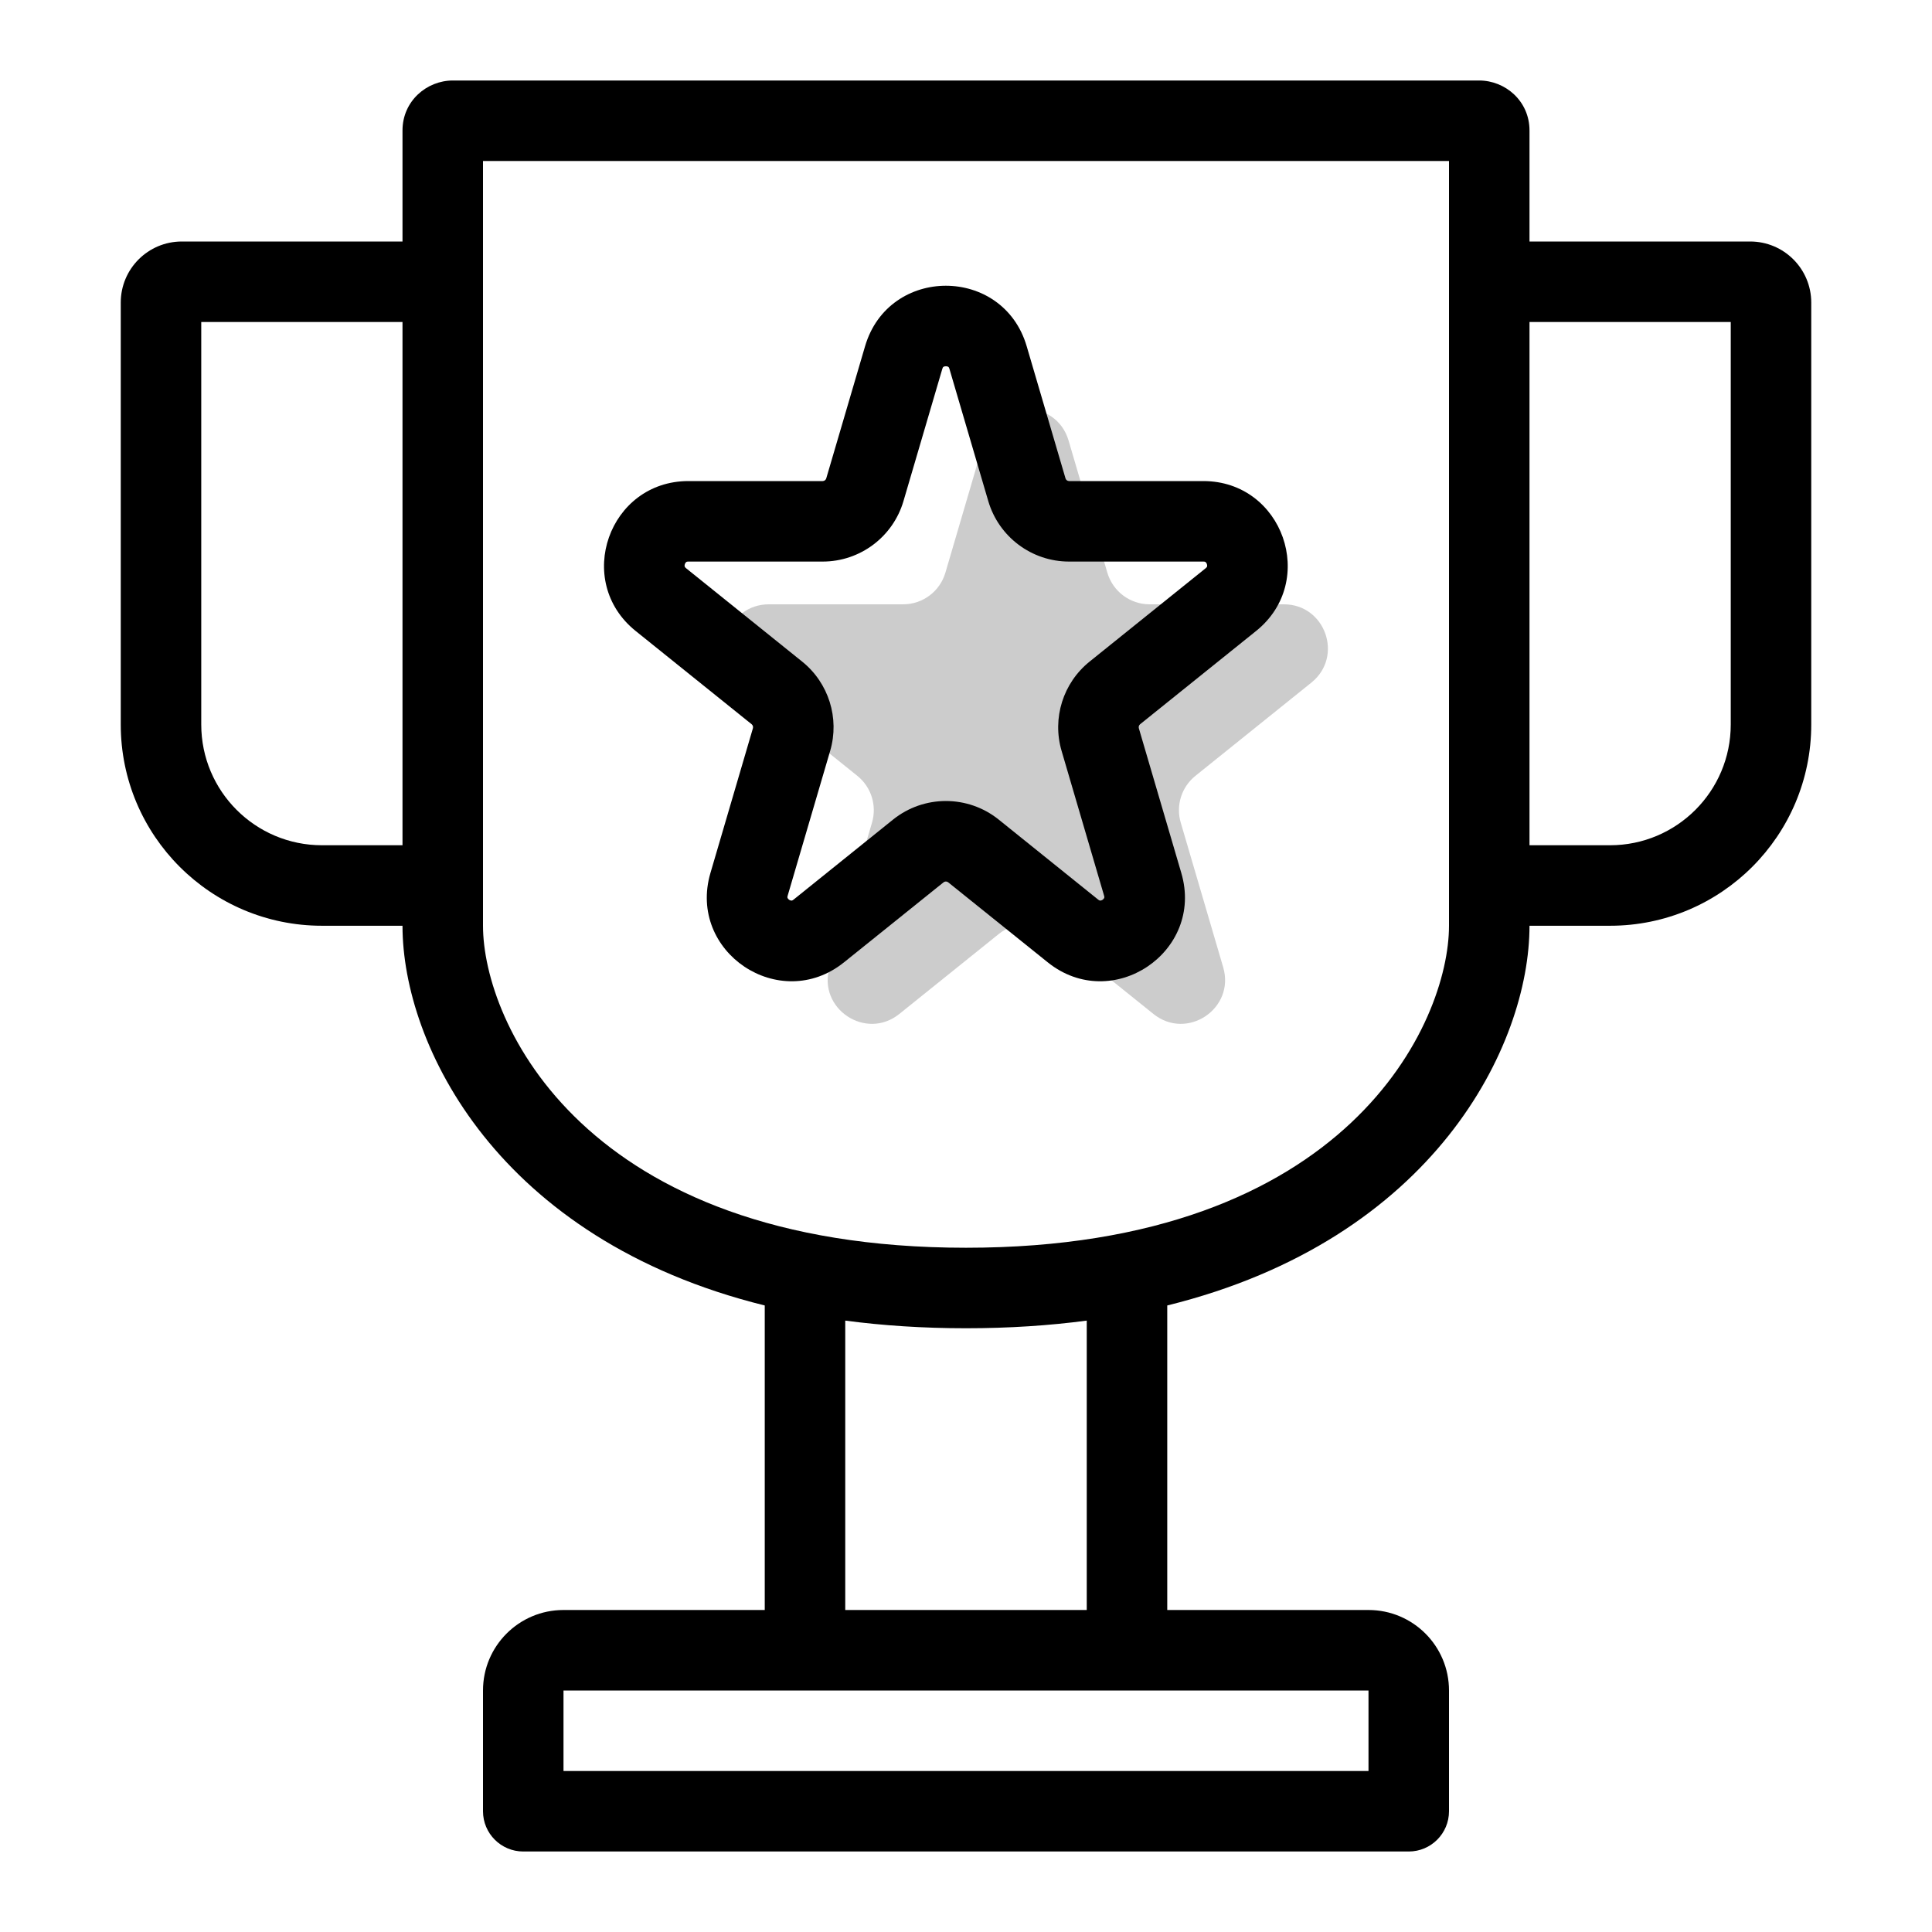 <svg width="48" height="48" viewBox="0 0 48 48" fill="none" xmlns="http://www.w3.org/2000/svg">
<path opacity="0.2" d="M24.451 10.947C24.759 9.9 26.241 9.9 26.549 10.947L27.512 14.229C27.649 14.694 28.076 15.014 28.561 15.014H31.897C32.928 15.014 33.386 16.312 32.581 16.959L29.698 19.277C29.354 19.555 29.21 20.012 29.335 20.437L30.39 24.032C30.691 25.059 29.49 25.862 28.656 25.191L26.185 23.204C25.785 22.883 25.215 22.883 24.815 23.204L22.344 25.191C21.51 25.862 20.309 25.059 20.61 24.032L21.665 20.437C21.79 20.012 21.646 19.555 21.302 19.277L18.419 16.959C17.614 16.312 18.072 15.014 19.104 15.014H22.439C22.924 15.014 23.351 14.694 23.488 14.229L24.451 10.947Z" fill="black"/>
<path fill-rule="evenodd" clip-rule="evenodd" d="M25.508 8.603C24.92 6.598 22.08 6.598 21.492 8.603L20.528 11.885C20.517 11.924 20.48 11.952 20.439 11.952H17.104C15.128 11.952 14.252 14.438 15.792 15.676L18.675 17.994C18.704 18.018 18.716 18.057 18.706 18.093L17.651 21.688C17.073 23.654 19.373 25.192 20.97 23.908L23.442 21.921C23.476 21.894 23.524 21.894 23.558 21.921L26.03 23.908C27.627 25.192 29.927 23.654 29.349 21.688L28.294 18.093C28.284 18.057 28.296 18.018 28.325 17.994L31.208 15.676C32.748 14.438 31.872 11.952 29.896 11.952H26.561C26.52 11.952 26.483 11.924 26.472 11.885L25.508 8.603ZM23.411 9.166C23.418 9.141 23.426 9.129 23.429 9.125C23.432 9.121 23.435 9.118 23.439 9.115C23.447 9.109 23.468 9.1 23.5 9.1C23.532 9.1 23.553 9.109 23.561 9.115C23.565 9.118 23.568 9.121 23.571 9.125C23.574 9.129 23.582 9.141 23.589 9.166L24.553 12.448C24.814 13.339 25.632 13.952 26.561 13.952H29.896C29.92 13.952 29.932 13.955 29.937 13.957C29.943 13.959 29.947 13.961 29.951 13.964C29.96 13.971 29.975 13.987 29.984 14.014C29.994 14.041 29.992 14.062 29.99 14.073C29.988 14.078 29.987 14.082 29.983 14.087C29.98 14.092 29.973 14.103 29.955 14.117L27.072 16.436C26.412 16.966 26.136 17.843 26.375 18.656L27.43 22.251C27.438 22.275 27.438 22.289 27.437 22.294C27.437 22.3 27.436 22.304 27.434 22.308C27.43 22.318 27.418 22.337 27.393 22.355C27.367 22.372 27.345 22.375 27.334 22.375C27.33 22.375 27.326 22.374 27.32 22.372C27.315 22.371 27.302 22.365 27.283 22.35L24.812 20.362C24.046 19.747 22.954 19.747 22.188 20.362L19.717 22.35C19.698 22.365 19.685 22.371 19.68 22.372C19.674 22.374 19.67 22.375 19.666 22.375C19.655 22.375 19.633 22.372 19.607 22.355C19.582 22.337 19.57 22.318 19.566 22.308C19.564 22.304 19.563 22.3 19.563 22.294C19.562 22.289 19.562 22.275 19.57 22.251L20.625 18.656C20.864 17.843 20.588 16.966 19.928 16.436L17.045 14.117C17.027 14.103 17.02 14.092 17.017 14.087C17.013 14.082 17.012 14.078 17.01 14.073C17.008 14.062 17.006 14.041 17.016 14.014C17.025 13.987 17.04 13.971 17.049 13.964C17.053 13.961 17.057 13.959 17.063 13.957C17.068 13.955 17.08 13.952 17.104 13.952H20.439C21.368 13.952 22.186 13.339 22.447 12.448L23.411 9.166Z" fill="black"/>
<path fill-rule="evenodd" clip-rule="evenodd" d="M10 3.242C10 2.509 10.603 2 11.25 2H36.75C37.397 2 38 2.509 38 3.242V6H43.482C44.321 6 45 6.679 45 7.518V18C45 20.761 42.761 23 40 23H38C38 25.963 35.639 30.794 29 32.434V40H34C35.105 40 36 40.895 36 42V45C36 45.552 35.552 46 35 46H13C12.448 46 12 45.552 12 45V42C12 40.895 12.895 40 14 40H19V32.434C12.361 30.794 10 25.963 10 23H8C5.239 23 3 20.761 3 18V7.518C3 6.679 3.679 6 4.518 6H10V3.242ZM38 21H40C41.657 21 43 19.657 43 18V8H38V21ZM12 4V23C12 25.388 14.491 31 24 31C33.51 31 36 25.388 36 23V4H12ZM24 33C22.928 33 21.93 32.933 21 32.81V40H27V32.81C26.07 32.933 25.072 33 24 33ZM10 8H5V18C5 19.657 6.343 21 8 21H10V8ZM34 44V42H14V44H34Z" fill="black"/>
</svg>

